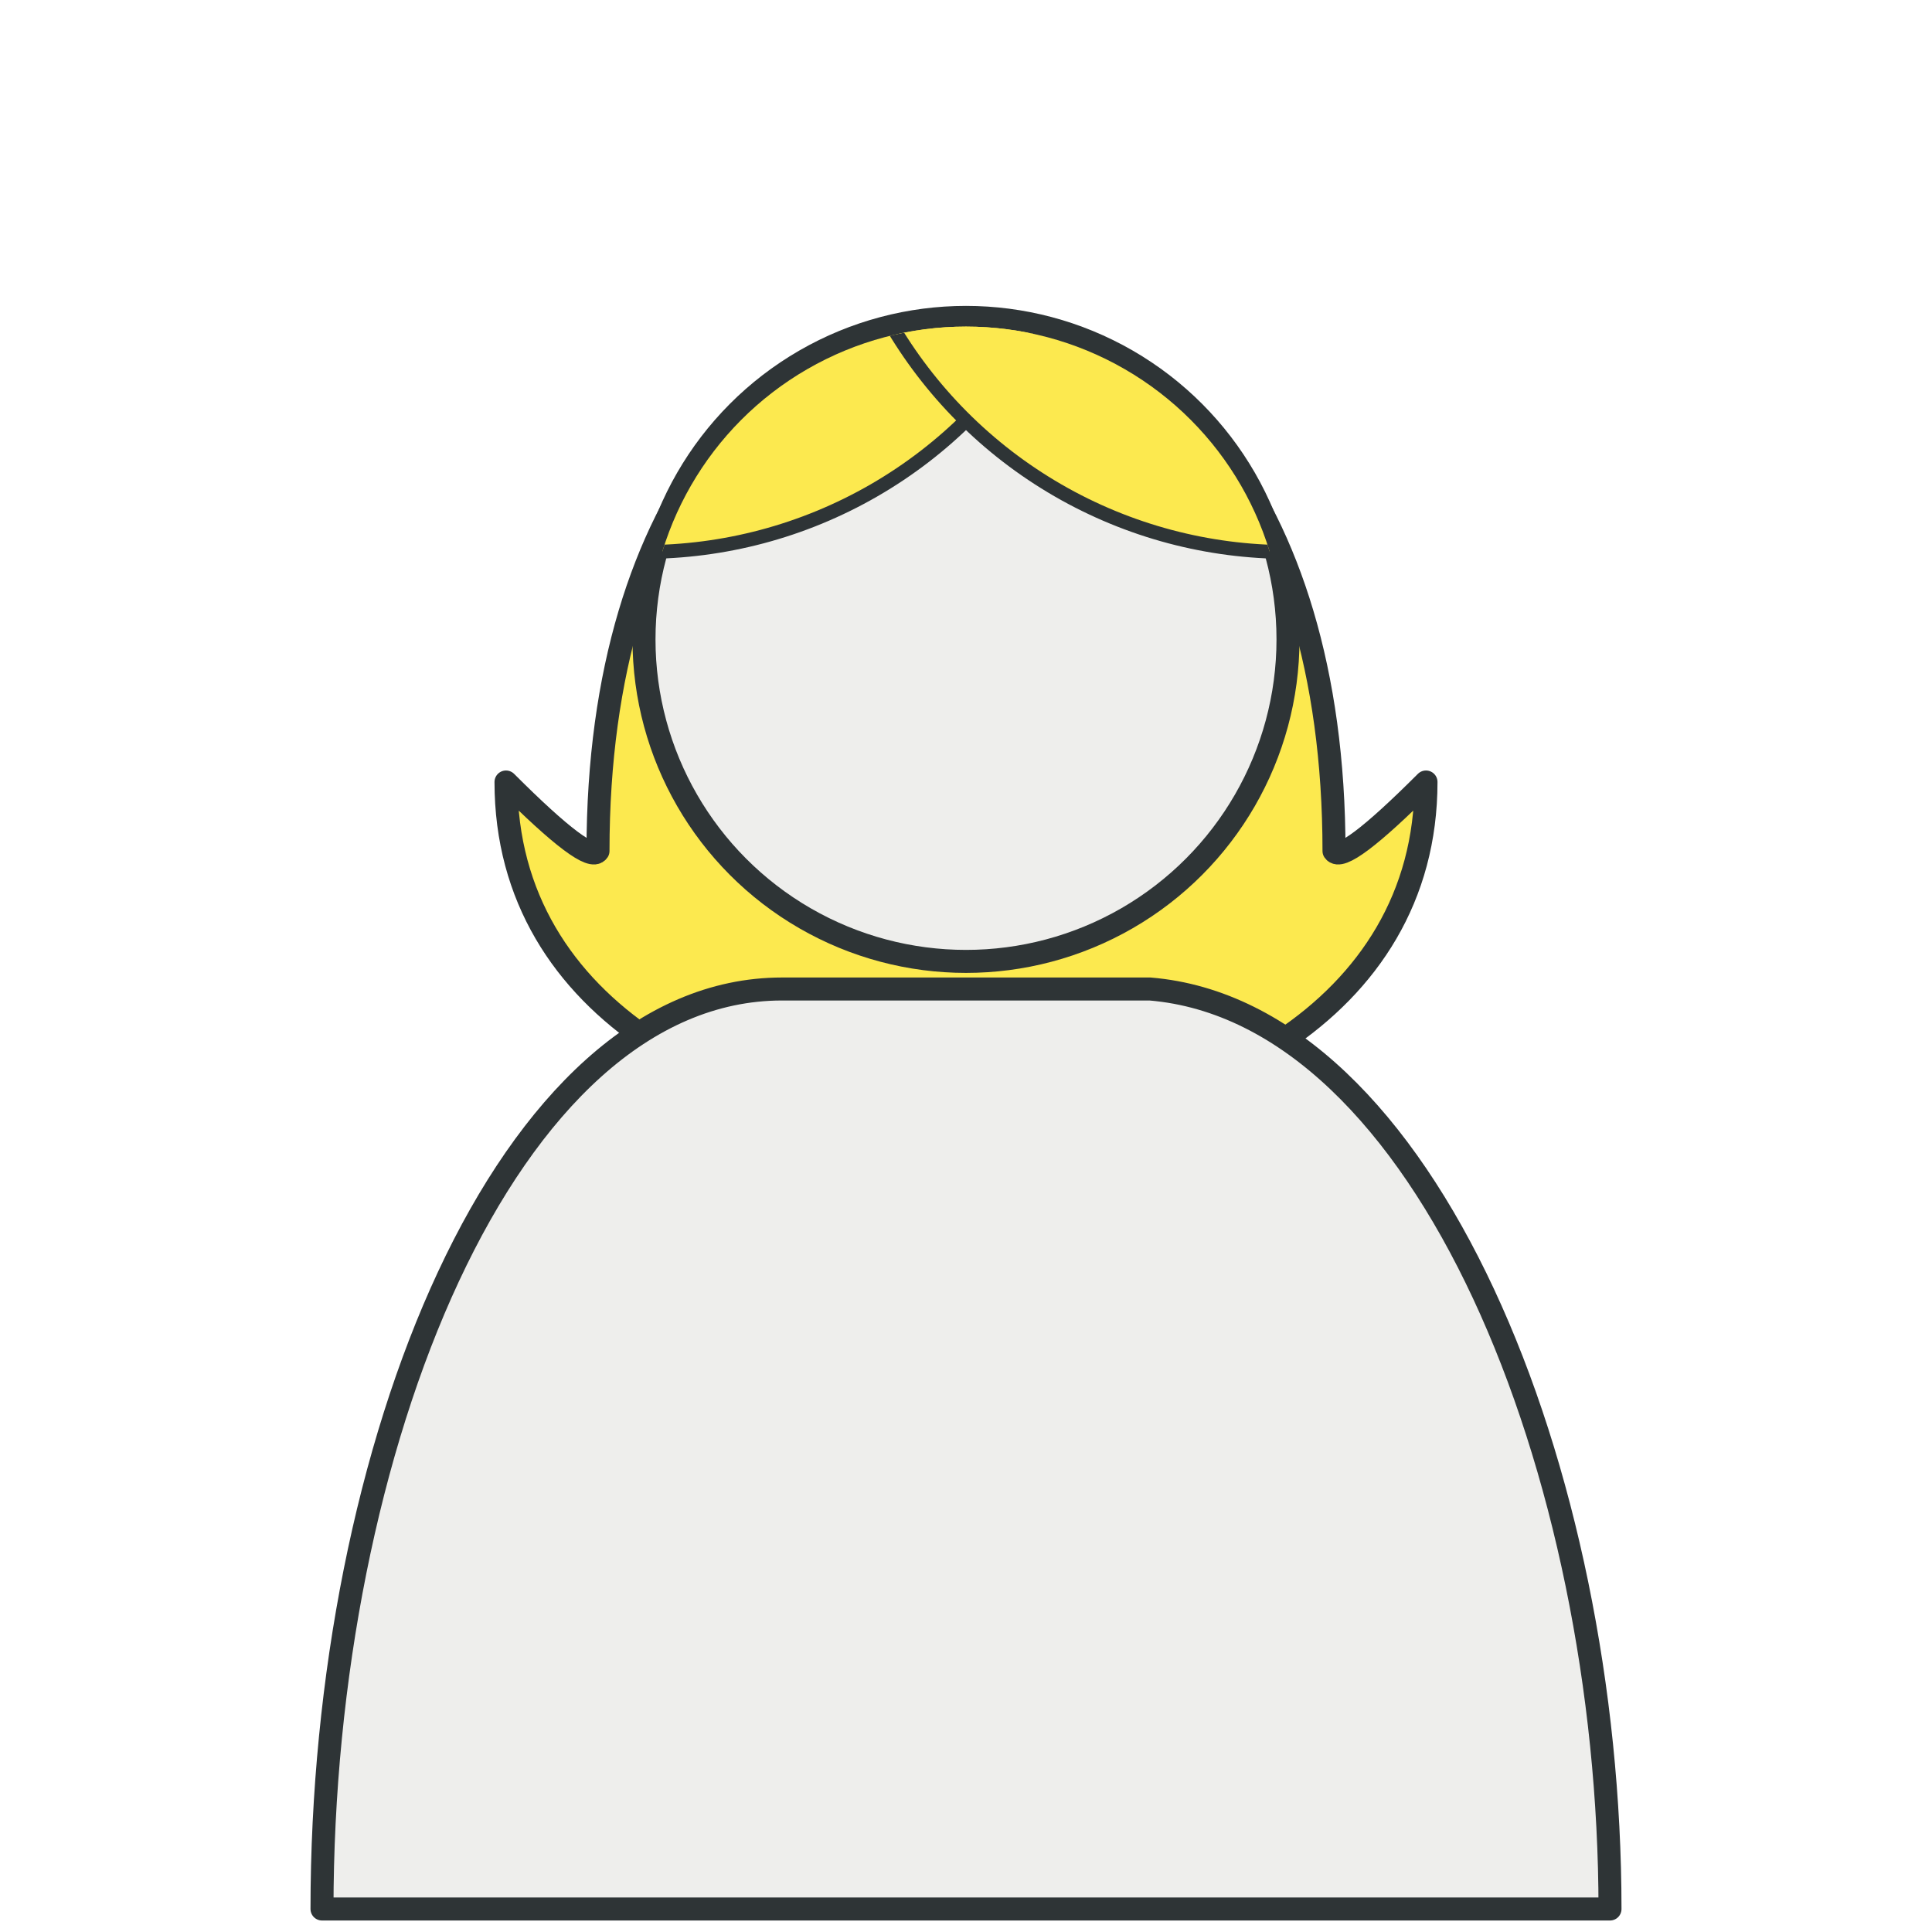 <?xml version="1.0" encoding="utf-8"?>
<svg
	version="1.1"
	xmlns:rdf="http://www.w3.org/1999/02/22-rdf-syntax-ns#"
	xmlns:dc="http://purl.org/dc/elements/1.1/"
	xmlns:cc="http://creativecommons.org/ns#"
	xmlns="http://www.w3.org/2000/svg"
	width="420"
	height="420">
<defs>
	<clipPath id="head">
		<circle cx="210" cy="140" r="69" />
	</clipPath>
	<clipPath id="long-hair">
		<rect y="100" width="100%" height="200"/>
	</clipPath>
</defs>
<style type="text/css">
<![CDATA[
* {
	stroke-linejoin: round;
}
.person {
	fill: #EEEEEC;
	stroke-width: 5;
	stroke: #2E3436;
}
.hair {
	clip-path: url(#head);
	fill: #FCE94F;
	stroke-width: 3;
	stroke: #2E3436;
}
.long-hair {
	clip-path: url(#long-hair);
	stroke-width: 5 !important;
}
.eyes {
	display: none;
}
.smile {
	display: none;
}
.necklace {
	display: none;
}
]]>
</style>
<path d="M130,185 c0,-157 160,-157 160,0 q2,3 20,-15 c0,100 -200,100 -200,0 q18,18 20,15 z" class="hair long-hair"/>
<circle cx="210" cy="139" r="70" class="person head"/>
<path d="M70,415 c0,-100 40,-200 100,-200 h80 C310,220 350,320 350,415 z" class="person body"/>
<g class="hair top-hair">
	<circle cx="140" cy="20" r="100"/>
	<circle cx="280" cy="20" r="100"/>
</g>
<circle cx="180" cy="130" r="3" class="eyes"/>
<circle cx="240" cy="130" r="3" class="eyes"/>
<path d="M195,170 a20,15 0 0,0 30,0" class="smile"/>
<path d="M160,220 q50,200 100,0" class="necklace"/>
</svg>

